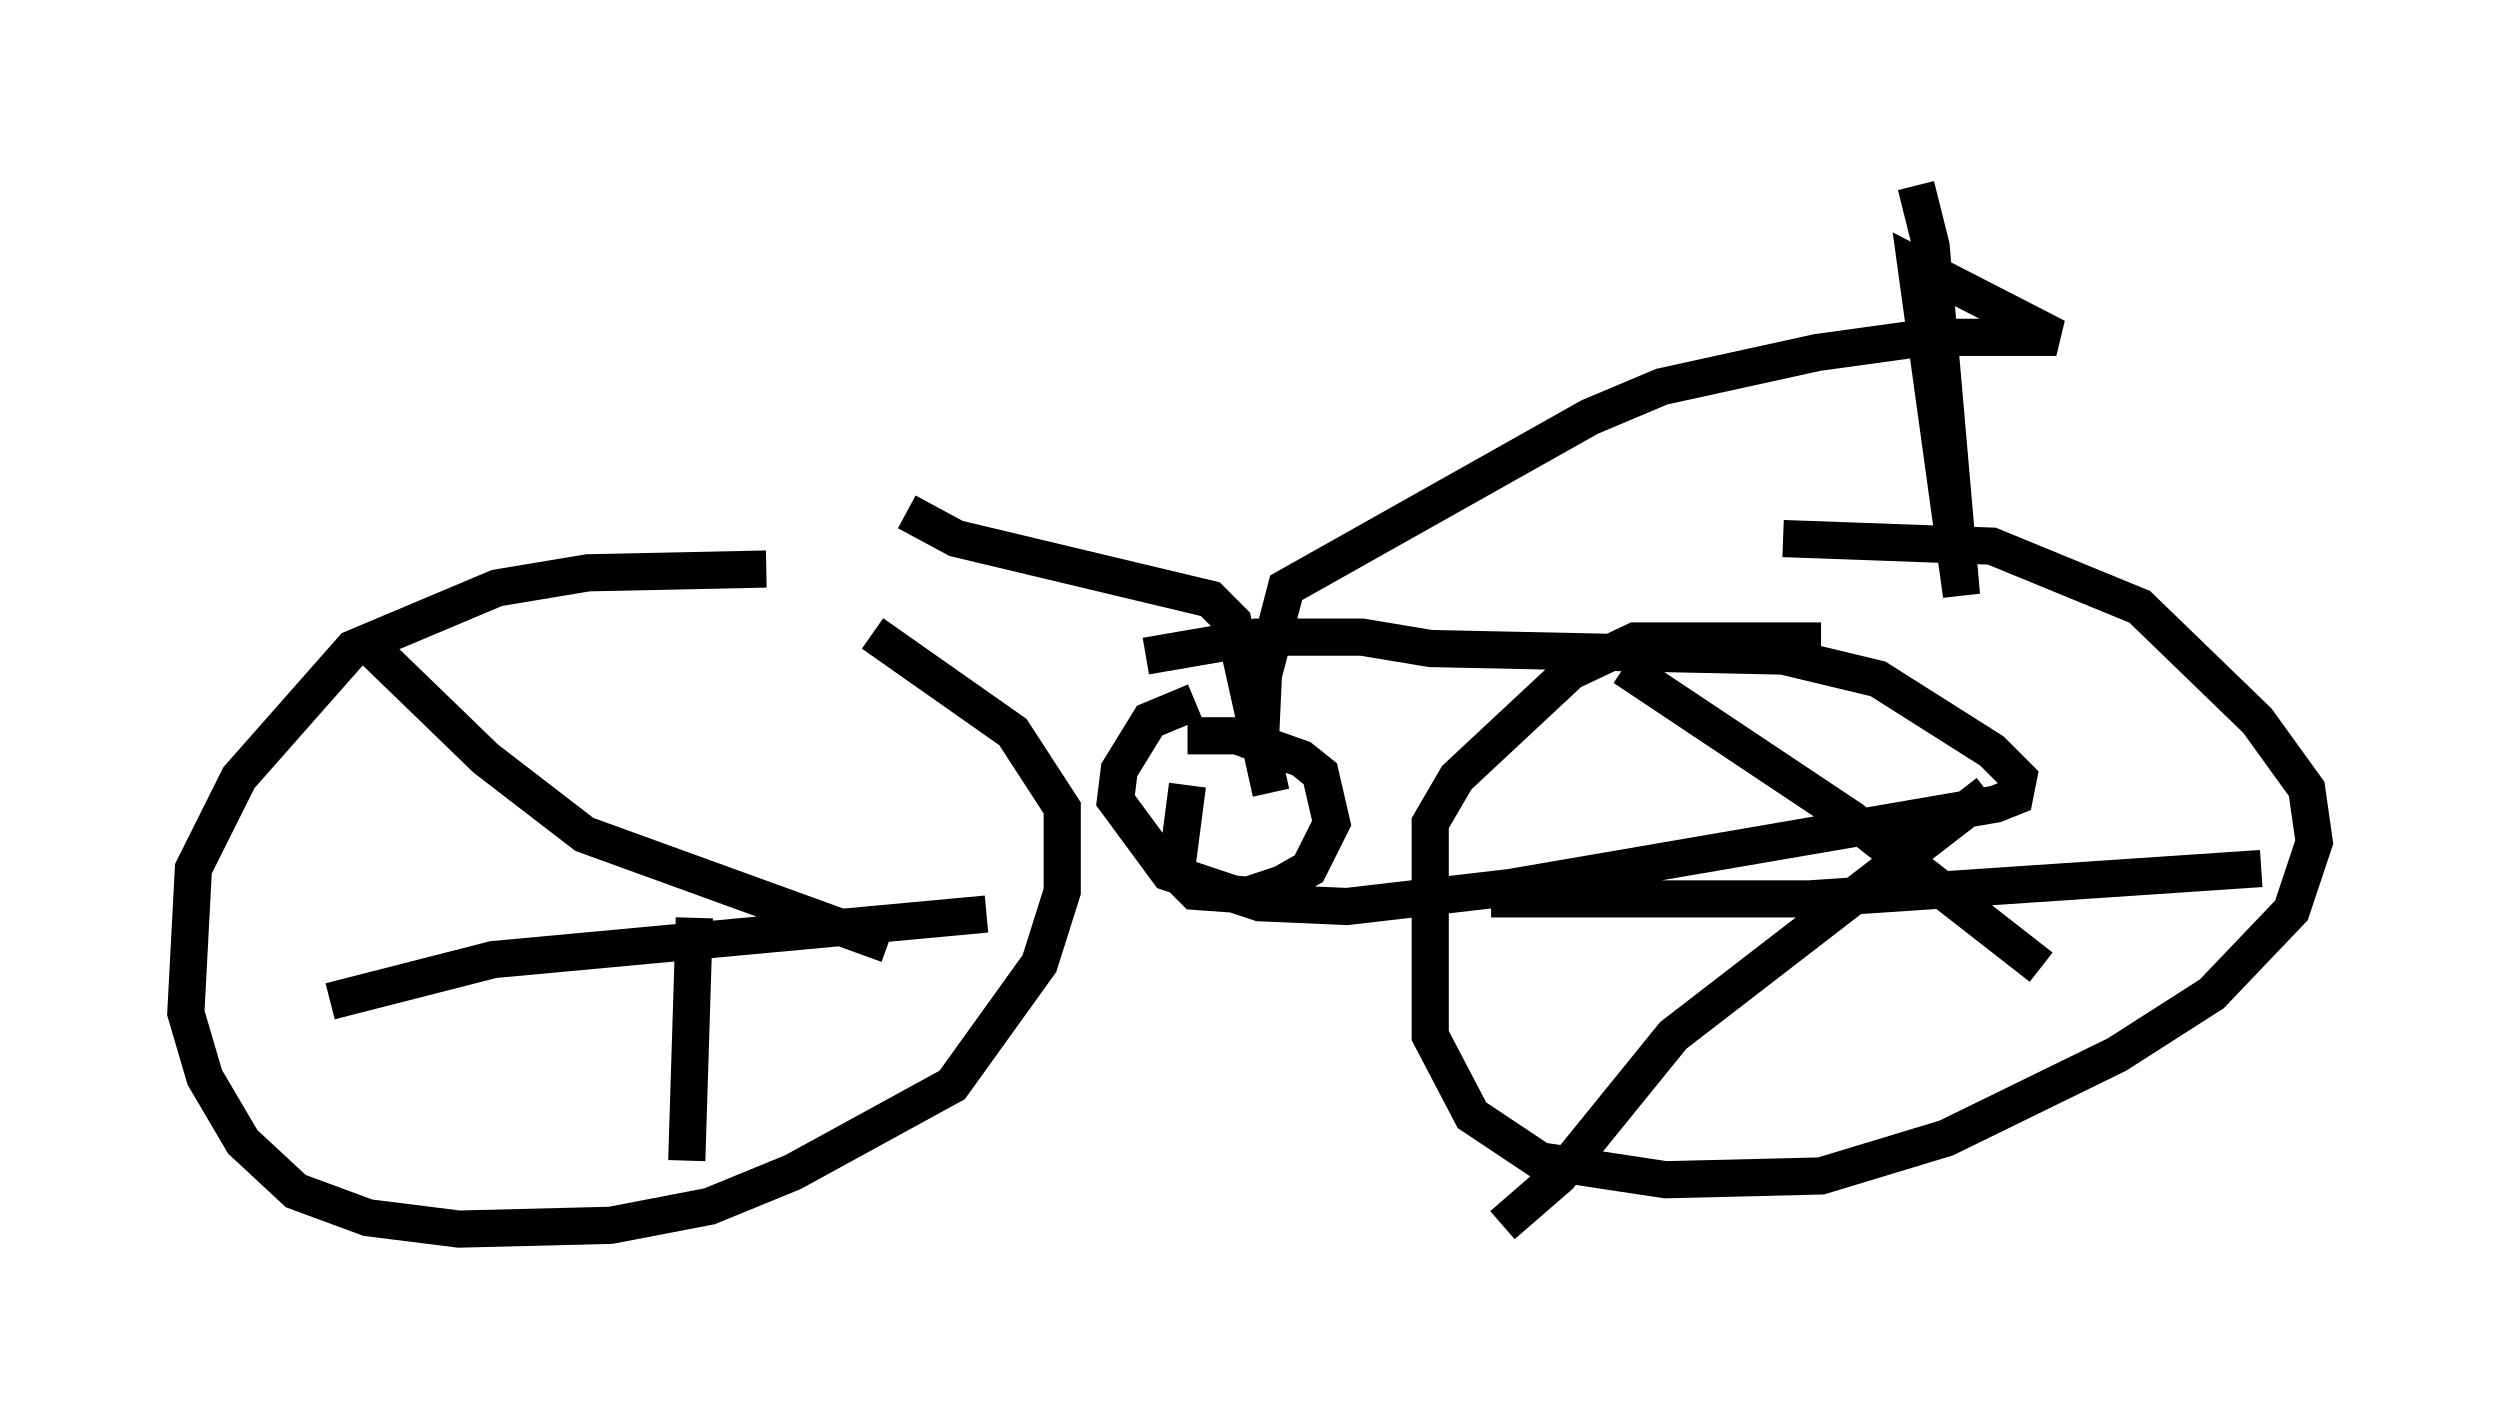 <?xml version="1.0" encoding="utf-8" ?>
<svg baseProfile="full" height="38.073" version="1.1" width="67.269" xmlns="http://www.w3.org/2000/svg" xmlns:ev="http://www.w3.org/2001/xml-events" xmlns:xlink="http://www.w3.org/1999/xlink"><defs /><rect fill="white" height="38.073" width="67.269" x="0" y="0" /><path d="M22.559, 15.719 m-1.94, -0.408 l-4.798, 0.102 -2.45, 0.408 l-3.879, 1.633 -3.063, 3.471 l-1.225, 2.45 -0.204, 3.879 l0.51, 1.735 1.021, 1.735 l1.429, 1.327 1.94, 0.715 l2.45, 0.306 4.083, -0.102 l2.654, -0.51 2.246, -0.919 l4.288, -2.348 2.348, -3.267 l0.613, -1.94 0.0, -2.246 l-1.327, -2.042 -3.777, -2.654 m25.521, 0.204 l-5.002, 0.0 -1.735, 0.817 l-3.063, 2.858 -0.715, 1.225 l0.0, 5.717 1.123, 2.144 l1.838, 1.225 3.369, 0.51 l4.185, -0.102 3.369, -1.021 l4.594, -2.246 2.552, -1.633 l2.144, -2.246 0.613, -1.838 l-0.204, -1.429 -1.327, -1.838 l-3.165, -3.063 -3.981, -1.633 l-5.615, -0.204 m-16.027, 6.635 l-0.306, 2.348 0.51, 0.51 l1.429, 0.102 0.919, -0.306 l0.715, -0.408 0.613, -1.225 l-0.306, -1.327 -0.51, -0.408 l-1.735, -0.613 -1.327, 0.0 m11.74, -1.838 l6.125, 4.083 5.104, 3.981 m-1.429, -4.696 l-8.473, 6.533 -3.063, 3.777 l-1.531, 1.327 m-0.306, -8.779 l8.575, 0.0 12.148, -0.817 m-51.961, 3.573 l4.39, -1.123 13.271, -1.225 m-7.861, 0.102 l-0.204, 6.533 m-8.575, -13.883 l3.165, 3.063 2.654, 2.042 l8.167, 2.96 m8.269, -6.533 l-1.225, 0.51 -0.817, 1.327 l-0.102, 0.817 1.429, 1.94 l2.45, 0.817 2.348, 0.102 l4.39, -0.51 13.067, -2.246 l0.51, -0.204 0.102, -0.51 l-0.715, -0.715 -3.063, -1.94 l-2.552, -0.613 -9.494, -0.204 l-1.838, -0.306 -2.858, 0.0 l-2.96, 0.51 m3.369, 3.675 l-1.021, -4.594 -0.613, -0.613 l-6.84, -1.633 -1.327, -0.715 m9.494, 6.635 l0.102, -2.246 0.613, -2.348 l8.167, -4.594 1.94, -0.817 l4.185, -0.919 2.96, -0.408 l3.471, 0.0 -3.777, -1.94 l1.225, 8.881 -0.817, -9.392 l-0.408, -1.633 " fill="none" stroke="black" stroke-width="1" /></svg>